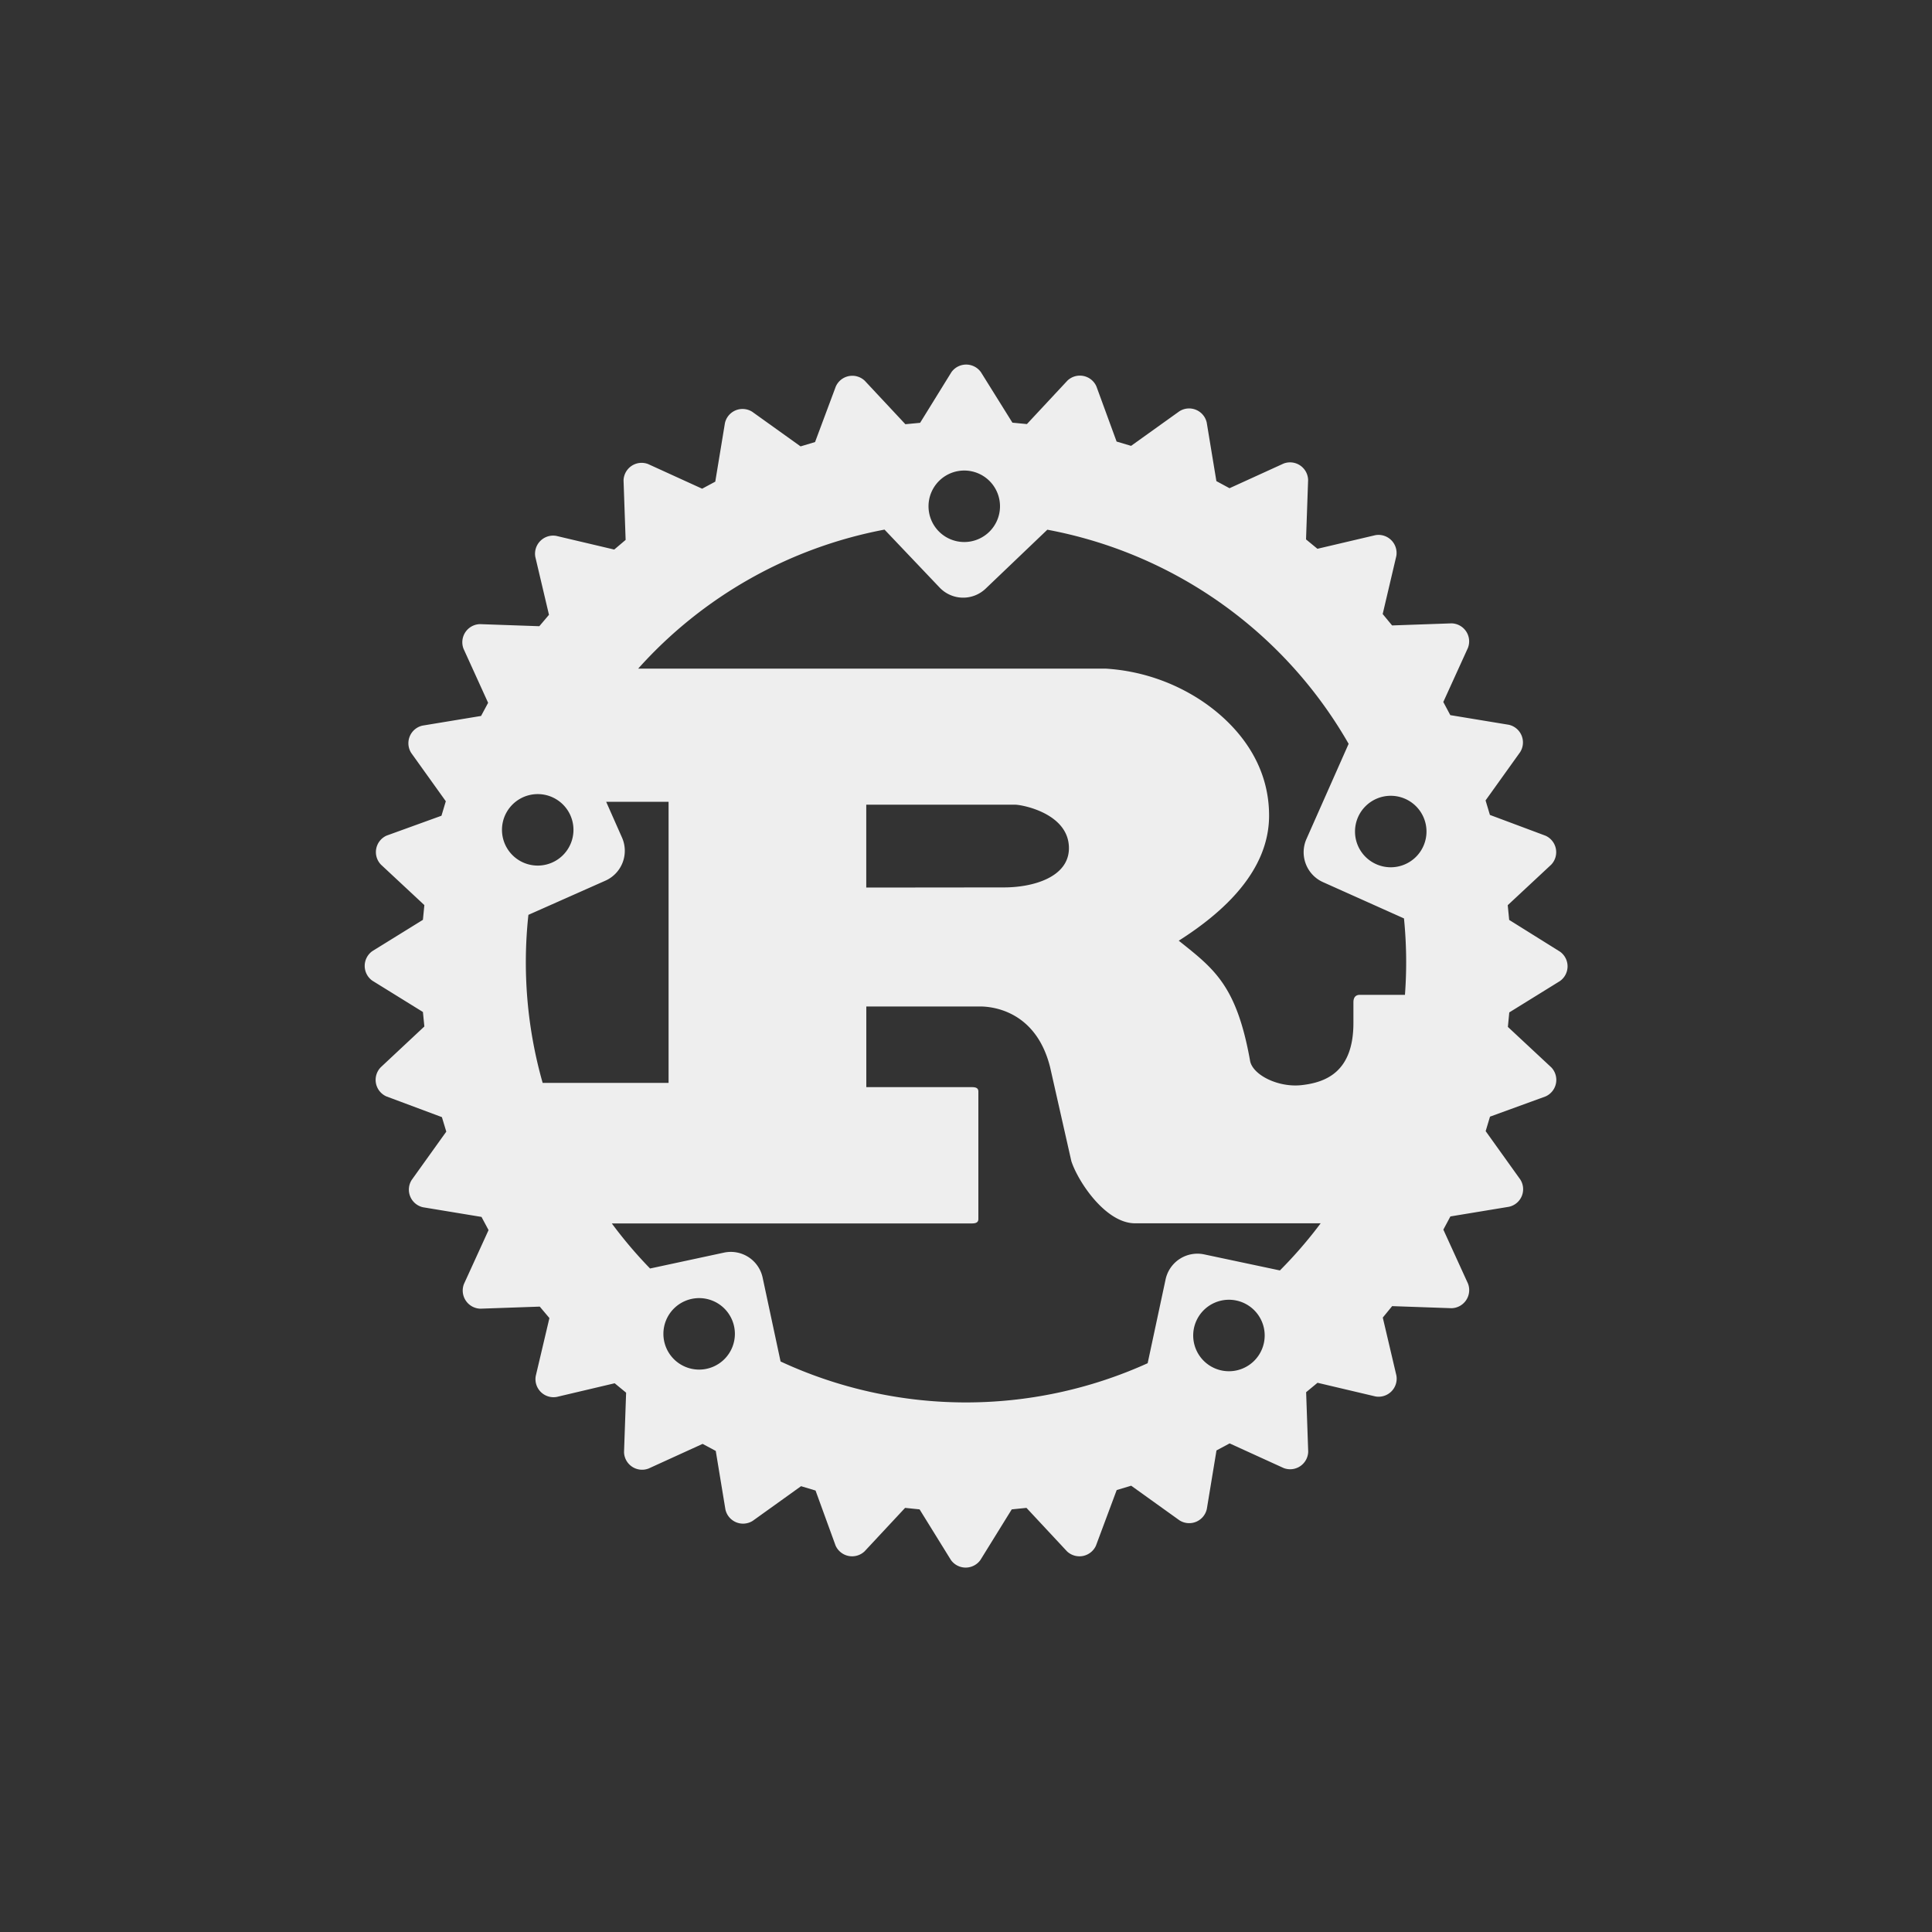 <svg id="Ebene_1" data-name="Ebene 1" xmlns="http://www.w3.org/2000/svg" viewBox="0 0 400 400">
  <rect x="0" y="0" width="400" height="400" fill="#333333" stroke="none"/>
  <defs>
    <style>
      .cls-1 {
        fill: #eee;
      }
    </style>
  </defs>
  <path class="cls-1" d="M192.24,104.81a7.4,7.4,0,1,1,7.4,7.41,7.4,7.4,0,0,1-7.4-7.41m-88.31,67a7.4,7.4,0,0,1,14.8,0h0a7.4,7.4,0,1,1-14.8,0m176.61.35a7.4,7.4,0,1,1,7.4,7.4,7.4,7.4,0,0,1-7.4-7.4M125.35,182.33a6.77,6.77,0,0,0,3.43-8.92L125.5,166h12.92V224.2H112.35a91.2,91.2,0,0,1-2.95-34.79Zm54,1.43V166.6h30.76c1.58,0,11.2,1.84,11.2,9,0,6-7.39,8.13-13.46,8.13Zm-42,92.39a7.4,7.4,0,1,1,7.4,7.41,7.4,7.4,0,0,1-7.4-7.41m109.69.35a7.4,7.4,0,1,1,7.4,7.4,7.4,7.4,0,0,1-7.4-7.4m2.28-16.79a6.74,6.74,0,0,0-8,5.19l-3.71,17.34a91.17,91.17,0,0,1-76-.36l-3.71-17.34a6.74,6.74,0,0,0-8-5.2l-15.31,3.29a91.42,91.42,0,0,1-7.92-9.33h74.48c.84,0,1.41-.16,1.41-.92V226c0-.78-.57-.92-1.41-.92H179.36v-16.7h23.56c2.15,0,11.5.63,14.49,12.56l4.4,19.46c1.4,4.28,7.11,12.87,13.18,12.87h38.44a91.15,91.15,0,0,1-8.44,9.76Zm41.36-69.56a90.85,90.85,0,0,1,.2,15.82h-9.34c-.94,0-1.33.62-1.33,1.53v4.3c0,10.12-5.69,12.29-10.69,12.86-4.75.55-10-2-10.68-4.9-2.8-15.78-7.47-19.15-14.79-25,9.17-5.82,18.7-14.4,18.7-25.9,0-12.4-8.51-20.22-14.31-24a40.42,40.42,0,0,0-19.56-6.43H132.13a91.19,91.19,0,0,1,51-28.78l11.41,12a6.73,6.73,0,0,0,9.54.21l12.76-12.19A91.15,91.15,0,0,1,279.22,154l-8.74,19.72a6.78,6.78,0,0,0,3.44,8.92Zm21.78.31-.3-3.05,9-8.39a3.74,3.74,0,0,0-1.19-6l-11.5-4.3-.9-3,7.16-10a3.75,3.75,0,0,0-2.33-5.66l-12.13-2-1.45-2.72,5.09-11.18a3.73,3.73,0,0,0-3.4-5.1l-12.29.43-1.95-2.36,2.82-12a3.74,3.74,0,0,0-4.33-4.33l-12,2.82-2.36-1.94.43-12.3a3.74,3.74,0,0,0-5.09-3.4l-11.18,5.1-2.72-1.47-2-12.12a3.74,3.74,0,0,0-5.66-2.34l-10,7.16-3-.89L227,80a3.74,3.74,0,0,0-6-1.2l-8.39,9-3-.29L203.1,77.07a3.75,3.75,0,0,0-6.13,0L190.5,87.54l-3.05.29-8.41-9a3.74,3.74,0,0,0-6,1.2l-4.29,11.49-3,.9-10-7.16a3.74,3.74,0,0,0-5.66,2.33l-2,12.13-2.72,1.46-11.18-5.1a3.74,3.74,0,0,0-5.09,3.4l.43,12.3-2.36,2-12-2.83a3.75,3.75,0,0,0-4.34,4.34l2.83,12-2,2.36-12.29-.43a3.75,3.75,0,0,0-3.4,5.1l5.09,11.19-1.46,2.72-12.13,2a3.74,3.74,0,0,0-2.33,5.66l7.16,10-.9,3L80.05,173a3.74,3.74,0,0,0-1.19,6l9,8.39-.3,3.05-10.47,6.48a3.75,3.75,0,0,0,0,6.12l10.47,6.48.3,3-9,8.42A3.74,3.74,0,0,0,80,227l11.49,4.29.91,3-7.16,10a3.74,3.74,0,0,0,2.33,5.66l12.12,2,1.46,2.73-5.1,11.17a3.76,3.76,0,0,0,3.41,5.1l12.29-.43,2,2.37-2.83,12a3.74,3.74,0,0,0,4.34,4.33l12-2.83,2.37,1.95-.43,12.3a3.74,3.74,0,0,0,5.09,3.4l11.18-5.1,2.72,1.46,2,12.12a3.74,3.74,0,0,0,5.66,2.35l10-7.17,3,.9L173,320a3.75,3.75,0,0,0,6,1.19l8.39-9,3,.31,6.48,10.47a3.75,3.75,0,0,0,6.12,0l6.48-10.47,3.05-.31,8.39,9a3.75,3.75,0,0,0,6-1.19l4.29-11.5,3-.9,10,7.17a3.74,3.74,0,0,0,5.66-2.35l2-12.12,2.72-1.46,11.18,5.1a3.74,3.74,0,0,0,5.09-3.4l-.43-12.3,2.36-1.95,12,2.83a3.74,3.74,0,0,0,4.33-4.33l-2.82-12,1.94-2.37,12.3.43a3.75,3.75,0,0,0,3.4-5.1l-5.1-11.17,1.46-2.73,12.12-2a3.72,3.72,0,0,0,2.34-5.66l-7.16-10,.9-3L320,227a3.75,3.75,0,0,0,1.19-6l-9-8.39.29-3,10.47-6.48a3.73,3.73,0,0,0,0-6.12Z"/>
</svg>
